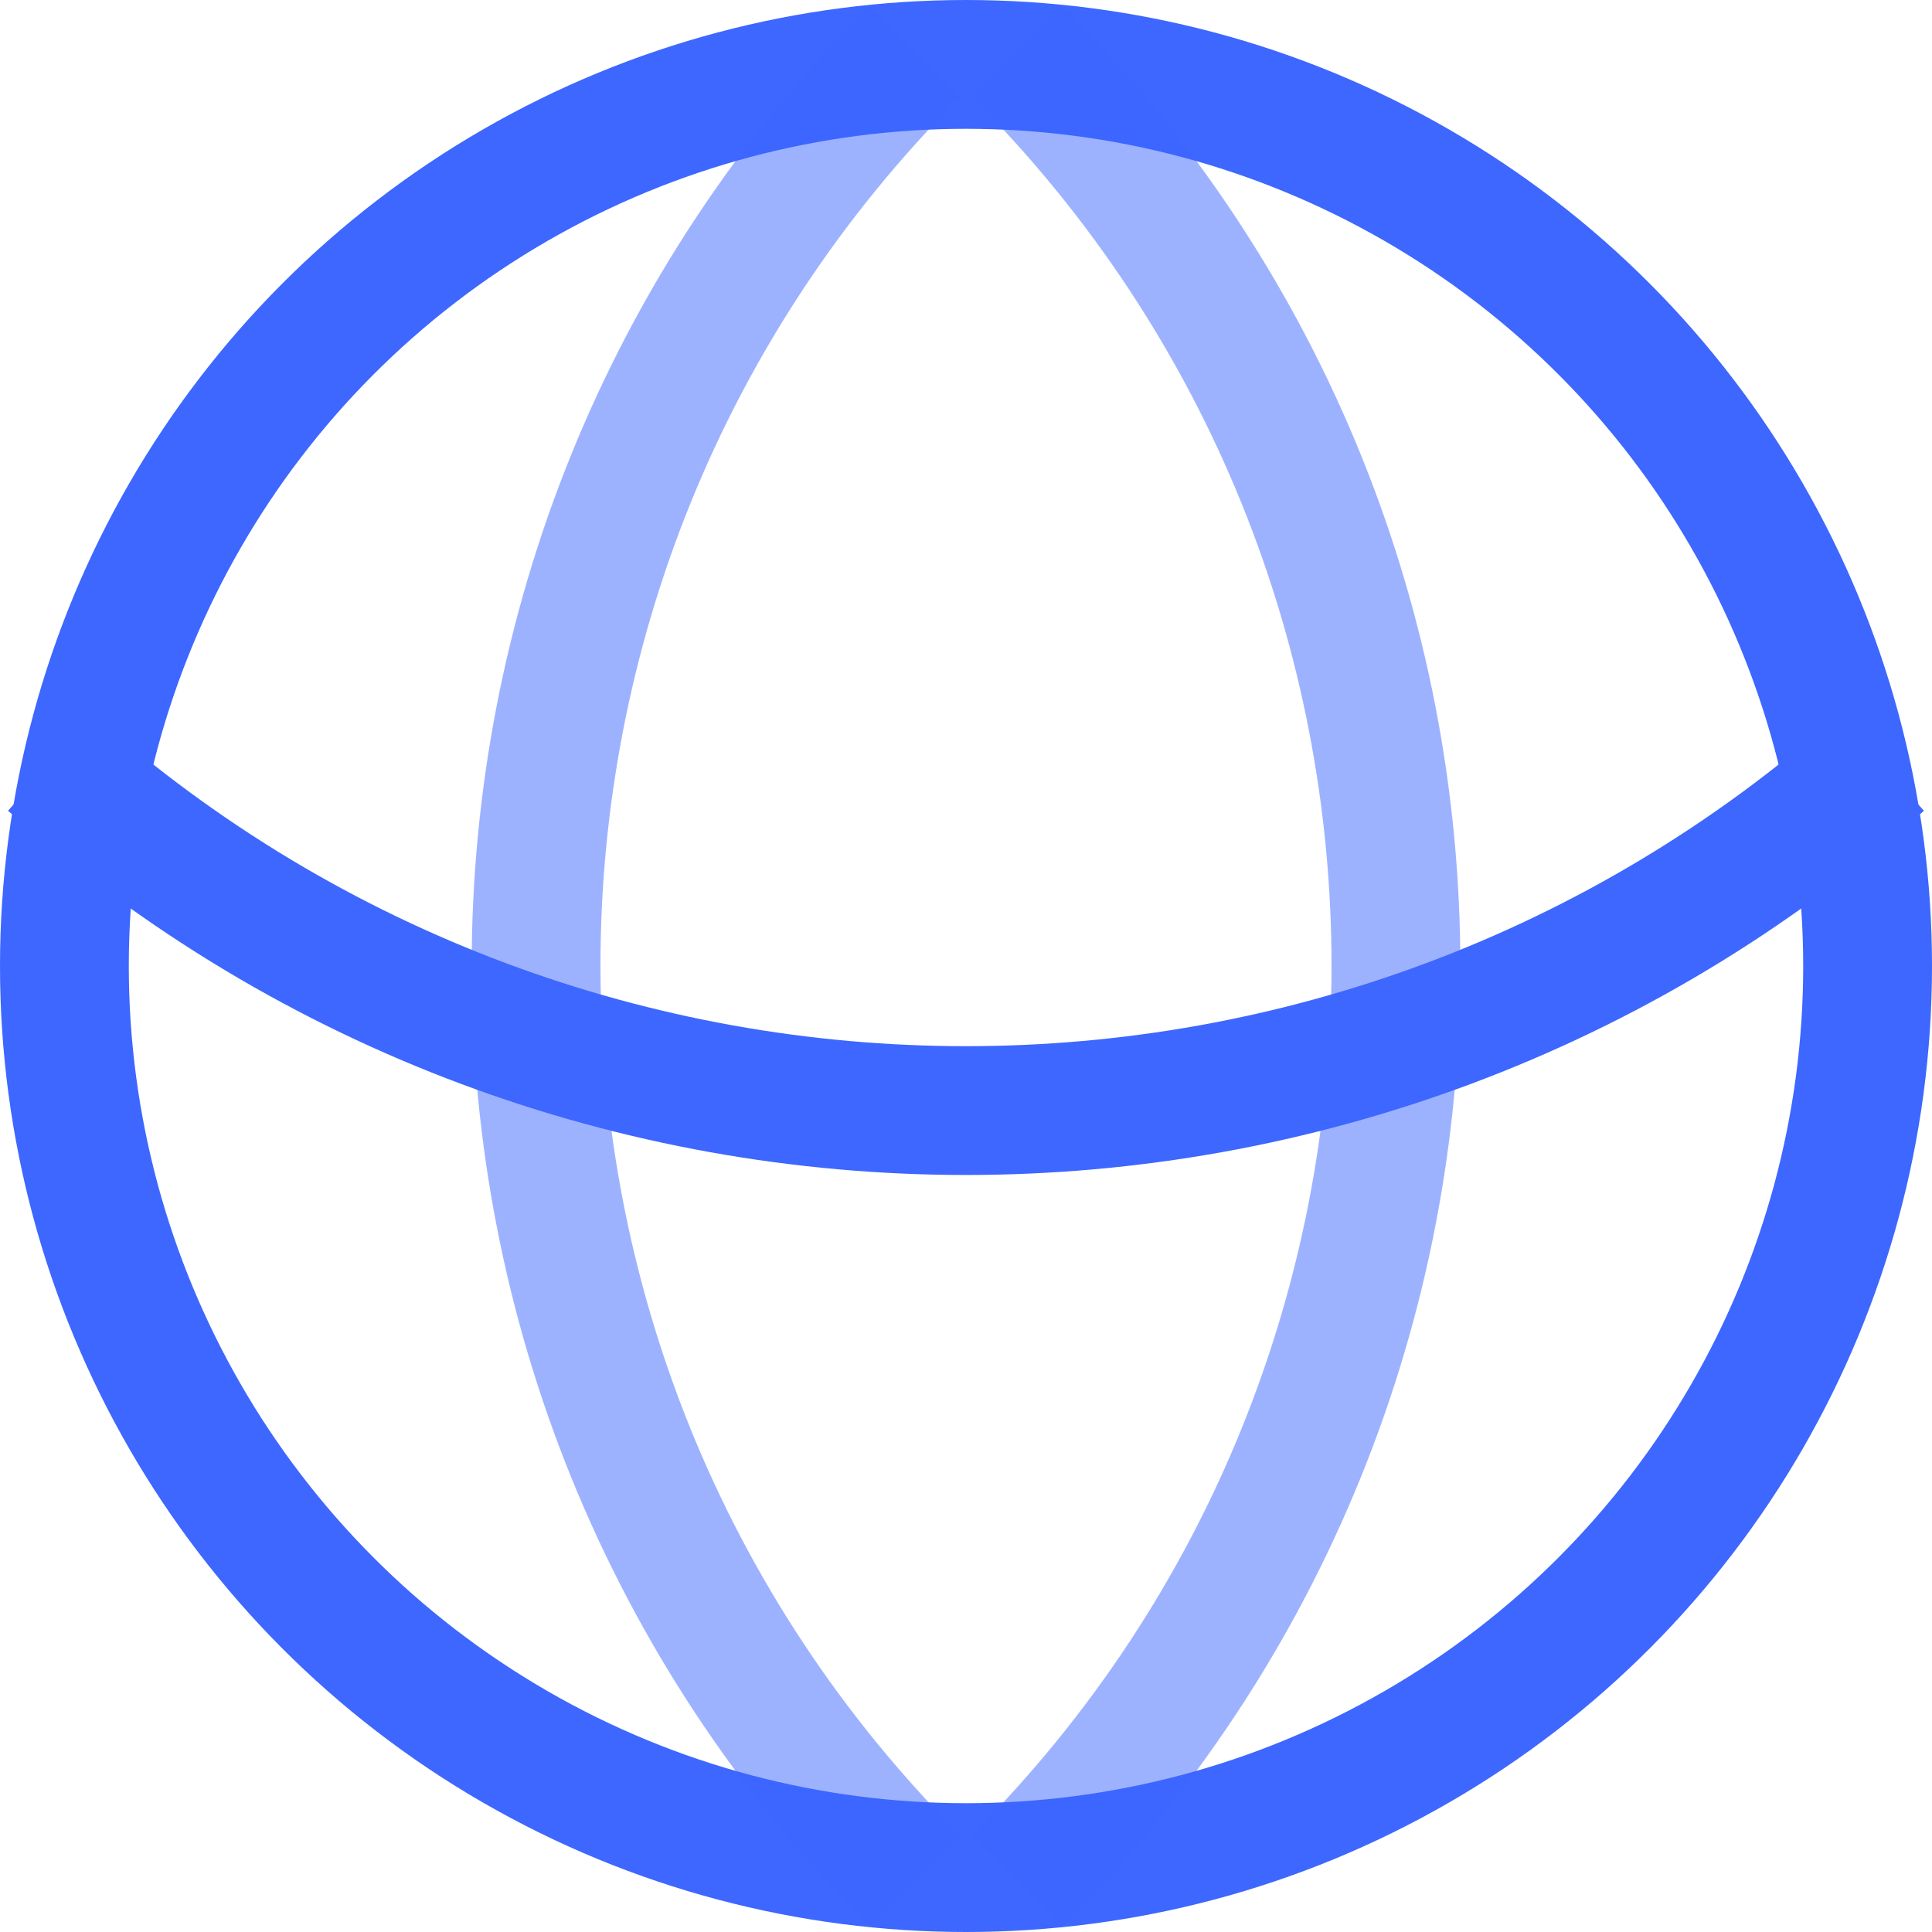 <svg width="30" height="30" viewBox="0 0 30 30" fill="none" xmlns="http://www.w3.org/2000/svg">
<circle cx="15" cy="15" r="14" stroke="#3D67FF" stroke-width="2"/>
<path opacity="0.5" d="M15.79 0.789V0.789C23.638 8.638 23.638 21.362 15.79 29.21V29.21" stroke="#3D67FF" stroke-width="2"/>
<path opacity="0.5" d="M14.21 0.789V0.789C6.362 8.638 6.362 21.362 14.21 29.21V29.21" stroke="#3D67FF" stroke-width="2"/>
<path d="M29.21 11.842V11.842C21.106 19.046 8.894 19.046 0.789 11.842V11.842" stroke="#3D67FF" stroke-width="2"/>
</svg>
